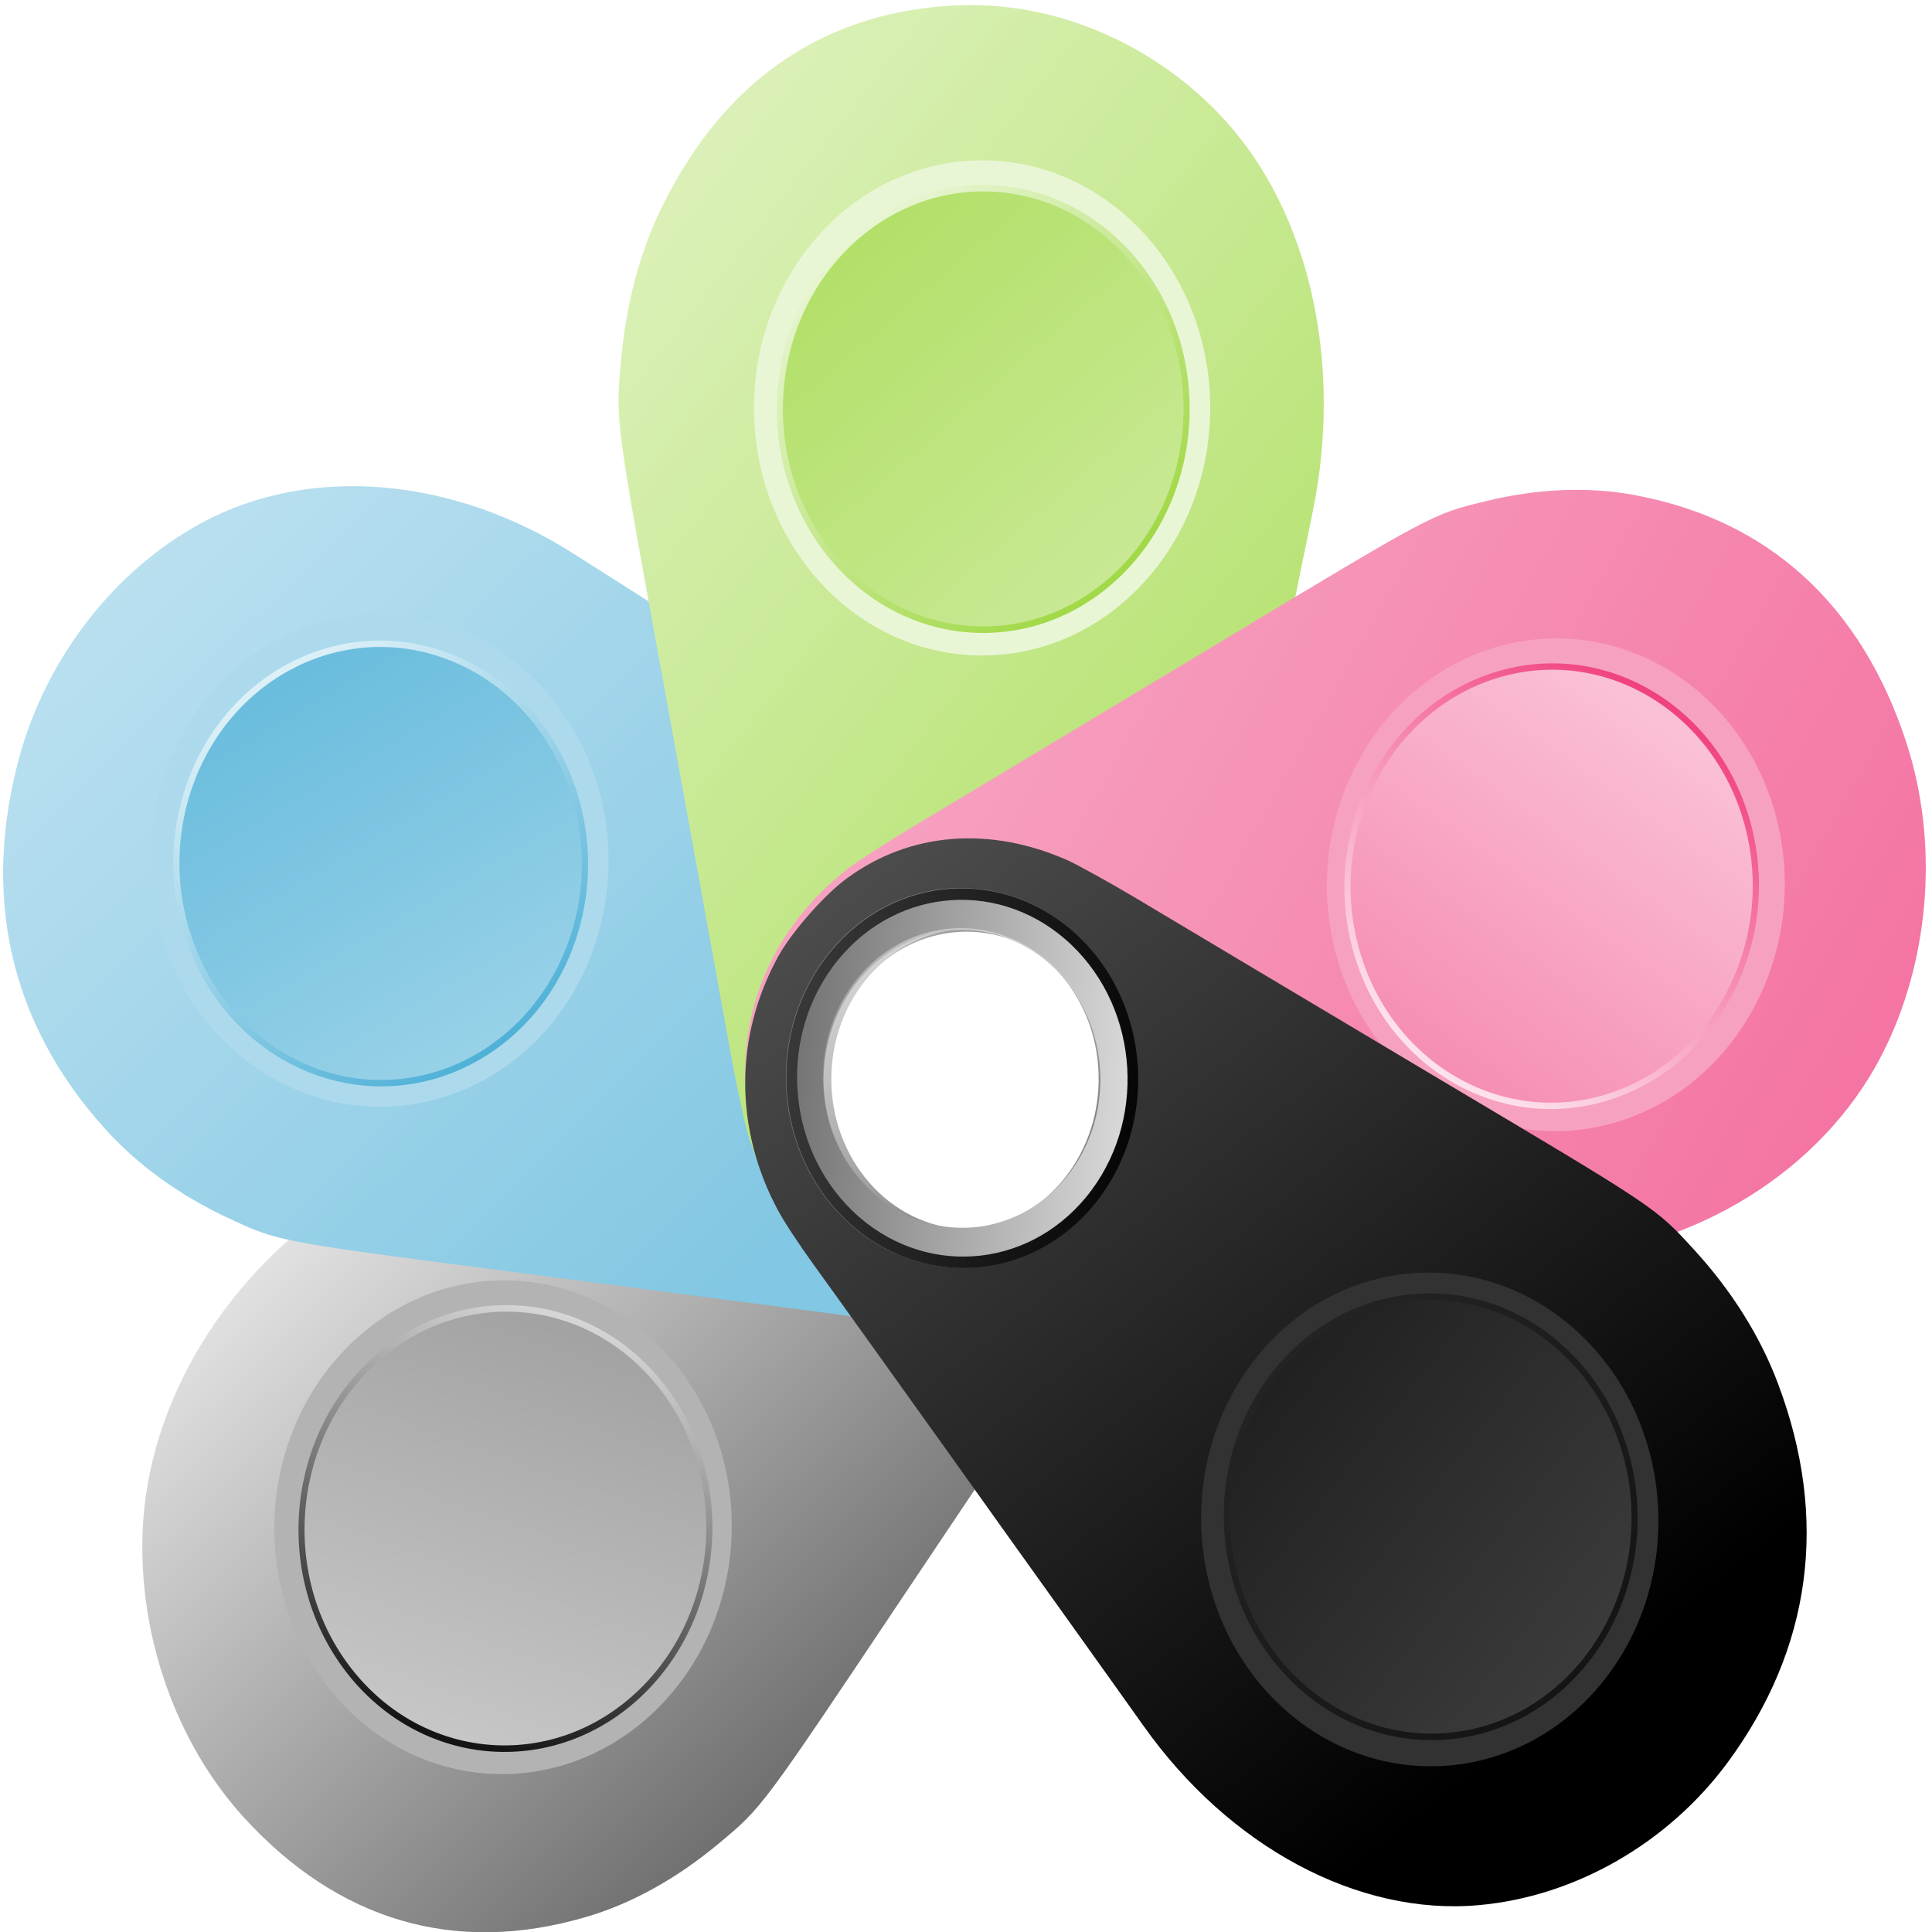 <?xml version="1.0" encoding="UTF-8"?>
<svg width="512" height="512" enable-background="new 0 0 512 512" version="1.1" viewBox="0 0 512 512" xml:space="preserve" xmlns="http://www.w3.org/2000/svg" xmlns:cc="http://creativecommons.org/ns#" xmlns:dc="http://purl.org/dc/elements/1.1/" xmlns:rdf="http://www.w3.org/1999/02/22-rdf-syntax-ns#" xmlns:xlink="http://www.w3.org/1999/xlink"><defs><linearGradient id="c"><stop stop-color="#646464" offset="0"/><stop stop-color="#e1e1e1" offset="1"/></linearGradient><linearGradient id="a" x1="98.66" x2="140.98" y1="7.756" y2="77.632" gradientTransform="scale(.998 1.002)" gradientUnits="userSpaceOnUse"><stop stop-color="#3c3c3c" offset="0"/><stop stop-color="#010101" offset="1"/></linearGradient><linearGradient id="b" x1="91.343" x2="140.91" y1="7.637" y2="73.924" gradientTransform="scale(.998 1.002)" gradientUnits="userSpaceOnUse" xlink:href="#c"><stop stop-color="#646464" offset="0"/><stop stop-color="#e1e1e1" offset="1"/></linearGradient><linearGradient id="r" x1="131.97" x2="85.398" y1="-8.875" y2="202.59" gradientUnits="userSpaceOnUse"><stop stop-color="#505050" offset="0"/><stop offset="1"/></linearGradient><linearGradient id="q" x1="281.75" x2="285.96" y1="159.47" y2="409.12" gradientTransform="matrix(.995 0 0 1 -134.75 -135)" gradientUnits="userSpaceOnUse"><stop offset="0"/><stop stop-color="#515151" offset="1"/></linearGradient><linearGradient id="p" x1="125.5" x2="114.87" y1="99.637" y2="208.83" gradientUnits="userSpaceOnUse"><stop stop-color="#282828" offset="0"/><stop stop-color="#141414" offset="1"/></linearGradient><linearGradient id="o" x1="91.343" x2="140.91" y1="7.637" y2="73.924" gradientTransform="scale(.998 1.002)" gradientUnits="userSpaceOnUse" xlink:href="#b"/><linearGradient id="n" x1="98.66" x2="140.98" y1="7.756" y2="77.632" gradientTransform="scale(.998 1.002)" gradientUnits="userSpaceOnUse" xlink:href="#a"/><linearGradient id="m" x1="50.995" x2="191" y1="120" y2="120" gradientTransform="rotate(22.5,106.97,47.422)" gradientUnits="userSpaceOnUse"><stop stop-color="#e1e1e1" offset="0"/><stop stop-color="#707070" offset="1"/></linearGradient><linearGradient id="l" x1="186.2" x2="324.72" y1="135.59" y2="375.32" gradientTransform="matrix(.995 0 0 1 -124.74 -179.55)" gradientUnits="userSpaceOnUse" xlink:href="#c"/><linearGradient id="k" x1="97.392" x2="141.9" y1="127.02" y2="199.04" gradientTransform="translate(10.005,-44.547)" gradientUnits="userSpaceOnUse"><stop stop-color="#dfdfdf" offset="0"/><stop stop-color="#141414" offset="1"/></linearGradient><linearGradient id="j" x1="91.343" x2="140.91" y1="7.637" y2="73.924" gradientTransform="matrix(.998 0 0 1.002 10.005 -44.547)" gradientUnits="userSpaceOnUse" xlink:href="#b"/><linearGradient id="i" x1="98.66" x2="140.98" y1="7.756" y2="77.632" gradientTransform="matrix(.998 0 0 1.002 10.005 -44.547)" gradientUnits="userSpaceOnUse" xlink:href="#a"/><linearGradient id="h" x1="195.1" x2="48.877" y1="216.63" y2="99.162" gradientTransform="rotate(181.5 137.36 61.883)" gradientUnits="userSpaceOnUse"><stop stop-color="#dff2c0" offset="0"/><stop stop-color="#b3e16b" offset="1"/></linearGradient><linearGradient id="g" x1="340.32" x2="172.48" y1="359.79" y2="160.47" gradientTransform="matrix(.995 0 0 1 -411.76 -255.13)" gradientUnits="userSpaceOnUse"><stop stop-color="#a2d948" offset="0"/><stop stop-color="#e9f6d5" offset="1"/></linearGradient><linearGradient id="f" x1="146.22" x2="93.332" y1="198.7" y2="137.47" gradientTransform="translate(-277.02,-120.13)" gradientUnits="userSpaceOnUse"><stop stop-color="#e9f6d5" offset="0"/><stop stop-color="#a2d948" offset="1"/></linearGradient><linearGradient id="e" x1="91.343" x2="140.91" y1="7.637" y2="73.924" gradientTransform="matrix(.998 0 0 1.002 -276.3 -120.15)" gradientUnits="userSpaceOnUse" xlink:href="#b"/><linearGradient id="d" x1="98.66" x2="140.98" y1="7.756" y2="77.632" gradientTransform="matrix(.998 0 0 1.002 -276.3 -120.15)" gradientUnits="userSpaceOnUse" xlink:href="#a"/><linearGradient id="ad" x1="80.456" x2="175.81" y1="255.11" y2="77.118" gradientTransform="matrix(-.024 .074 -.069 -.026 29.823 18.02)" gradientUnits="userSpaceOnUse"><stop stop-color="#c1e3f1" offset="0"/><stop stop-color="#82c7e3" offset="1"/></linearGradient><linearGradient id="ac" x1="387.25" x2="196.65" y1="172.75" y2="387.51" gradientTransform="matrix(.078 0 0 .074 -4.357 -43.954)" gradientUnits="userSpaceOnUse"><stop stop-color="#eaf6fa" offset="0"/><stop stop-color="#44acd5" offset="1"/></linearGradient><linearGradient id="ab" x1="89.66" x2="148.79" y1="202.53" y2="127.66" gradientTransform="matrix(.078 0 0 .074 6.18 -34.009)" gradientUnits="userSpaceOnUse"><stop stop-color="#eaf6fa" offset="0"/><stop stop-color="#44acd5" offset="1"/></linearGradient><linearGradient id="aa" x1="91.343" x2="140.91" y1="7.637" y2="73.924" gradientTransform="matrix(.998 0 0 1.002 -92.693 -216.77)" gradientUnits="userSpaceOnUse" xlink:href="#b"/><linearGradient id="z" x1="98.66" x2="140.98" y1="7.756" y2="77.632" gradientTransform="matrix(.998 0 0 1.002 -92.693 -216.77)" gradientUnits="userSpaceOnUse" xlink:href="#a"/><linearGradient id="y" x1="91.343" x2="140.91" y1="7.637" y2="73.924" gradientTransform="matrix(1.332 0 0 1.445 -418.89 -340.07)" gradientUnits="userSpaceOnUse" xlink:href="#b"/><linearGradient id="x" x1="98.66" x2="140.98" y1="7.756" y2="77.632" gradientTransform="matrix(1.331 0 0 1.445 -418.89 -340.07)" gradientUnits="userSpaceOnUse" xlink:href="#a"/><linearGradient id="w" x1="195.35" x2="41.987" y1="68.343" y2="206.32" gradientTransform="matrix(-.021 -.076 .07 -.022 23.418 35.541)" gradientUnits="userSpaceOnUse"><stop stop-color="#f7a1c0" offset="0"/><stop stop-color="#f471a1" offset="1"/></linearGradient><linearGradient id="v" x1="340.32" x2="172.48" y1="359.79" y2="160.47" gradientTransform="matrix(.078 0 0 .073 -51.625 3.228)" gradientUnits="userSpaceOnUse"><stop stop-color="#fde7ef" offset="0"/><stop stop-color="#f04080" offset="1"/></linearGradient><linearGradient id="u" x1="146.22" x2="93.332" y1="198.7" y2="137.47" gradientTransform="matrix(.078 0 0 .073 -41.063 13.147)" gradientUnits="userSpaceOnUse"><stop stop-color="#f04080" offset="0"/><stop stop-color="#fde7ef" stop-opacity=".941" offset="1"/></linearGradient><linearGradient id="t" x1="91.343" x2="140.91" y1="7.637" y2="73.924" gradientTransform="matrix(1.43 0 0 1.347 -520.05 113.23)" gradientUnits="userSpaceOnUse" xlink:href="#b"/><linearGradient id="s" x1="98.66" x2="140.98" y1="7.756" y2="77.632" gradientTransform="matrix(1.43 0 0 1.347 -520.05 113.23)" gradientUnits="userSpaceOnUse" xlink:href="#a"/></defs><g transform="matrix(1.2 .632 -.585 1.296 140.78 149.56)"><path d="m128.29 5.533c-16.741-3.463-32.841 2.045-44.183 15.185-1.39 1.56-4.545 5.968-7.034 9.797-4.998 7.703-13.554 20.662-25.216 38.423-4.269 6.457-12.984 19.67-19.341 29.373-6.358 9.704-12.844 19.461-14.298 21.689-15.59 23.397-19.269 51.781-9.574 73.795 7.713 17.561 22.973 31.786 40.796 38.154 25.297 8.983 48.937 4.515 69.175-13.164 7.047-6.107 13.22-14.338 17.896-23.83 4.872-9.838 4.729-9.364 13.178-57.989 4.756-27.136 9.072-52.053 11.844-67.727 1.071-6.179 2.033-12.99 2.172-15.122 0.962-16.692-5.287-31.243-17.28-40.27-4.28-3.268-13.039-7.27-18.134-8.312zm8.355 16.011c9.621 6.282 15.227 18.538 13.719 29.876-0.569 4.197-2.963 10.362-5.358 13.963-5.731 8.575-17.495 14.009-28.441 13.107-3.965-0.307-11.707-3.3-15.004-5.734-2.836-2.136-6.825-6.619-8.75-9.926-1.925-3.308-3.552-9.002-3.875-13.355-0.365-5.278 0.477-9.362 3.139-15.149 1.938-4.164 2.757-5.373 5.221-7.985 10.398-10.861 26.96-12.866 39.348-4.797z" fill="url(#m)"/><path d="m126.99 6.076c-16.741-3.463-32.841 2.045-44.183 15.185-1.39 1.56-4.545 5.968-7.034 9.797-4.998 7.703-13.554 20.662-25.216 38.423-4.269 6.457-12.984 19.67-19.341 29.373-6.358 9.704-12.844 19.461-14.298 21.689-15.59 23.397-19.269 51.781-9.574 73.795 7.713 17.561 22.973 31.786 40.796 38.154 25.297 8.983 48.937 4.515 69.175-13.164 7.047-6.107 13.22-14.338 17.896-23.83 4.872-9.838 4.729-9.364 13.178-57.989 4.756-27.136 9.072-52.053 11.844-67.727 1.071-6.179 2.033-12.99 2.172-15.122 0.962-16.692-5.287-31.243-17.28-40.27-4.28-3.268-13.039-7.27-18.134-8.312zm8.355 16.011c9.621 6.282 15.227 18.538 13.719 29.876-0.569 4.197-2.963 10.362-5.358 13.963-5.731 8.575-17.495 14.009-28.441 13.107-3.965-0.307-11.707-3.3-15.004-5.734-2.836-2.136-6.825-6.619-8.75-9.926-1.925-3.308-3.552-9.002-3.875-13.355-0.365-5.278 0.477-9.362 3.139-15.149 1.938-4.164 2.757-5.373 5.221-7.985 10.398-10.861 26.96-12.866 39.348-4.797z" fill="url(#linearGradient13502)"/><ellipse transform="rotate(22.5)" cx="128.81" cy="121.48" rx="45.278" ry="45.5" fill="#b3b3b3"/><ellipse transform="rotate(22.5)" cx="129.31" cy="121.28" rx="40.372" ry="40.57" fill="url(#l)" stroke="url(#k)" stroke-linecap="square" stroke-width="1.2"/><ellipse transform="rotate(22.5)" cx="128.04" cy="-1.903" rx="31.157" ry="31.31" fill="none" stroke="url(#j)" stroke-linecap="square" stroke-width="7.362"/><ellipse transform="rotate(22.5)" cx="128.1" cy="-1.775" rx="33.775" ry="33.941" fill="none" stroke="url(#i)" stroke-linecap="square" stroke-width="2.113"/></g><g transform="matrix(18.286 0 0 18.286 -182.85 -182.88)"><path d="m27.089 26.227c0.188-1.332-0.275-2.577-1.276-3.416-0.119-0.103-0.452-0.333-0.741-0.513-0.581-0.362-1.558-0.982-2.897-1.827-0.487-0.309-1.483-0.941-2.215-1.401-0.732-0.46-1.468-0.931-1.635-1.036-1.765-1.131-3.848-1.303-5.415-0.449-1.25 0.68-2.229 1.94-2.625 3.369-0.558 2.029-0.142 3.871 1.224 5.392 0.472 0.53 1.096 0.982 1.805 1.311 0.736 0.343 0.701 0.334 4.277 0.798 1.996 0.263 3.829 0.499 4.982 0.653 0.454 0.059 0.955 0.106 1.111 0.109 1.22 0.007 2.257-0.545 2.869-1.526 0.222-0.35 0.48-1.056 0.537-1.462zm-1.135 0.724c-0.421 0.783-1.293 1.275-2.125 1.203-0.308-0.028-0.767-0.191-1.038-0.364-0.647-0.416-1.088-1.319-1.064-2.185 0.007-0.313 0.196-0.935 0.361-1.205 0.145-0.232 0.456-0.565 0.69-0.73s0.643-0.317 0.959-0.36c0.383-0.051 0.684-1e-3 1.116 0.185 0.311 0.135 0.402 0.195 0.602 0.378 0.831 0.774 1.041 2.069 0.5 3.078z" fill="url(#ad)"/><path d="m27.044 26.127c0.188-1.332-0.275-2.577-1.276-3.416-0.119-0.103-0.452-0.333-0.741-0.513-0.581-0.362-1.558-0.982-2.897-1.827-0.487-0.309-1.483-0.941-2.215-1.401-0.732-0.46-1.468-0.931-1.635-1.036-1.765-1.131-3.848-1.303-5.415-0.449-1.25 0.68-2.229 1.94-2.625 3.369-0.558 2.029-0.142 3.871 1.224 5.392 0.472 0.53 1.096 0.982 1.805 1.311 0.736 0.343 0.701 0.334 4.277 0.798 1.996 0.263 3.829 0.499 4.982 0.653 0.454 0.059 0.955 0.106 1.111 0.109 1.22 0.007 2.257-0.545 2.869-1.526 0.222-0.35 0.48-1.056 0.537-1.462zm-1.135 0.724c-0.421 0.783-1.293 1.275-2.125 1.203-0.308-0.028-0.767-0.191-1.038-0.364-0.647-0.416-1.088-1.319-1.064-2.185 0.007-0.313 0.196-0.935 0.361-1.205 0.145-0.232 0.456-0.565 0.69-0.73s0.643-0.317 0.959-0.36c0.383-0.05 0.684-1e-3 1.116 0.185 0.311 0.135 0.402 0.195 0.602 0.378 0.831 0.774 1.041 2.069 0.5 3.078z" fill="url(#linearGradient13502)"/><ellipse transform="matrix(-.312 .95 -.934 -.357 0 0)" cx="15.475" cy="-21.763" rx="3.541" ry="3.352" fill="#acdaec"/><ellipse transform="matrix(-.312 .95 -.934 -.357 0 0)" cx="15.51" cy="-21.794" rx="3.157" ry="2.989" fill="url(#ac)" stroke="url(#ab)" stroke-linecap="square" stroke-width=".091"/></g><g transform="matrix(1.335 0 0 1.442 48.491 168.29)"><ellipse transform="rotate(109.5)" cx="25.345" cy="-174.13" rx="31.157" ry="31.31" fill="none" stroke="url(#aa)" stroke-linecap="square" stroke-width="7.362"/><ellipse transform="rotate(109.5)" cx="25.401" cy="-174" rx="33.775" ry="33.941" fill="none" stroke="url(#z)" stroke-linecap="square" stroke-width="2.113"/><path d="m162.47 123.88c16.87-2.767 29.927-13.678 35.806-30.01 0.739-1.955 2.104-7.201 3.056-11.667 1.905-8.983 5.249-24.147 9.771-44.907 1.671-7.557 5.072-23.016 7.53-34.354 2.458-11.337 5.017-22.771 5.576-25.372 6.17-27.43-0.567-55.247-17.507-72.324-13.494-13.631-32.838-21.442-51.76-21-26.836 0.679-47.305 13.322-59.862 37.08-4.39 8.227-7.204 18.123-8.167 28.661-1.023 10.931-1.059 10.436 8.479 58.86 5.284 27.039 10.185 51.846 13.214 67.473 1.214 6.152 2.758 12.856 3.392 14.896 5.084 15.928 16.133 27.273 30.563 31.403 5.167 1.517 14.778 2.115 19.908 1.262zm-13.538-11.954c-11.234-2.417-20.859-11.849-23.515-22.975-0.973-4.122-0.947-10.736-1e-3 -14.956 2.277-10.059 11.312-19.348 21.855-22.429 3.812-1.134 12.112-1.114 16.062-0.024 3.413 0.978 8.743 3.733 11.726 6.131 2.982 2.398 6.542 7.131 8.404 11.079 2.232 4.797 2.91 8.911 2.498 15.268-0.316 4.582-0.648 6.005-2.012 9.325-5.815 13.865-20.558 21.673-35.016 18.58z" fill="url(#h)"/><path d="m163.49 122.91c16.87-2.767 29.927-13.678 35.806-30.01 0.739-1.955 2.104-7.201 3.056-11.667 1.905-8.983 5.249-24.147 9.771-44.907 1.671-7.557 5.072-23.016 7.53-34.354 2.458-11.337 5.017-22.771 5.576-25.372 6.17-27.43-0.567-55.247-17.507-72.324-13.494-13.631-32.838-21.442-51.76-21-26.836 0.679-47.305 13.322-59.862 37.08-4.39 8.227-7.204 18.123-8.167 28.661-1.023 10.931-1.059 10.436 8.479 58.86 5.284 27.039 10.185 51.846 13.214 67.473 1.214 6.152 2.758 12.856 3.392 14.896 5.084 15.928 16.133 27.273 30.563 31.403 5.167 1.517 14.778 2.115 19.908 1.262zm-13.538-11.954c-11.234-2.417-20.859-11.849-23.515-22.975-0.973-4.122-0.947-10.736-1e-3 -14.956 2.277-10.059 11.312-19.348 21.855-22.429 3.812-1.134 12.112-1.114 16.062-0.024 3.413 0.978 8.743 3.733 11.726 6.131 2.982 2.398 6.542 7.131 8.404 11.079 2.232 4.797 2.91 8.911 2.498 15.268-0.316 4.582-0.648 6.005-2.012 9.325-5.815 13.865-20.558 21.673-35.016 18.58z" fill="url(#linearGradient13502)"/><ellipse transform="rotate(181.5)" cx="-157.49" cy="45.876" rx="45.278" ry="45.5" fill="#e9f6d5"/><ellipse transform="rotate(181.5)" cx="-157.72" cy="45.697" rx="40.372" ry="40.57" fill="url(#g)" stroke="url(#f)" stroke-linecap="square" stroke-width="1.2"/><ellipse transform="rotate(181.5)" cx="-158.26" cy="-77.504" rx="31.157" ry="31.31" fill="none" stroke="url(#e)" stroke-linecap="square" stroke-width="7.362"/><ellipse transform="rotate(181.5)" cx="-158.2" cy="-77.377" rx="33.775" ry="33.941" fill="none" stroke="url(#d)" stroke-linecap="square" stroke-width="2.113"/></g><ellipse transform="matrix(-1 -.028 .024 -1 0 0)" cx="-261.35" cy="-278.61" rx="41.585" ry="45.133" fill="none" stroke="url(#y)" stroke-linecap="square" stroke-width="10.211"/><ellipse transform="matrix(-1 -.028 .024 -1 0 0)" cx="-261.28" cy="-278.4" rx="45.079" ry="48.926" fill="none" stroke="url(#x)" stroke-linecap="square" stroke-width="2.931"/><g transform="matrix(18.286 0 0 18.286 -182.85 -182.88)"><path d="m21.164 27.165c0.573 1.198 1.625 1.911 2.891 1.954 0.152 0.008 0.547-0.018 0.879-0.055 0.666-0.076 1.794-0.195 3.338-0.361 0.562-0.059 1.712-0.18 2.554-0.272 0.842-0.092 1.694-0.179 1.887-0.2 2.043-0.206 3.822-1.388 4.625-3.075 0.642-1.344 0.748-2.984 0.29-4.392-0.652-1.996-1.992-3.222-3.924-3.585-0.67-0.129-1.421-0.099-2.174 0.086-0.782 0.19-0.748 0.175-3.894 2.07-1.758 1.055-3.369 2.027-4.386 2.635-0.4 0.241-0.83 0.52-0.958 0.617-0.991 0.769-1.529 1.874-1.49 3.057 0.011 0.424 0.187 1.159 0.361 1.523zm0.524-1.306c-0.086-0.901 0.352-1.853 1.065-2.323 0.264-0.173 0.724-0.333 1.038-0.364 0.75-0.074 1.598 0.377 2.05 1.092 0.165 0.258 0.351 0.881 0.364 1.204 0.009 0.28-0.062 0.746-0.161 1.028-0.099 0.282-0.347 0.664-0.58 0.9-0.283 0.284-0.553 0.435-1.004 0.559-0.325 0.088-0.431 0.098-0.693 0.076-1.094-0.098-1.968-1.013-2.079-2.173z" fill="url(#w)"/><path d="m21.255 27.218c0.573 1.198 1.625 1.911 2.891 1.954 0.152 0.008 0.547-0.018 0.879-0.055 0.666-0.076 1.794-0.195 3.338-0.361 0.562-0.059 1.712-0.18 2.554-0.272 0.842-0.092 1.694-0.179 1.887-0.2 2.043-0.206 3.822-1.388 4.625-3.075 0.642-1.344 0.748-2.984 0.29-4.392-0.652-1.996-1.992-3.222-3.924-3.585-0.67-0.129-1.421-0.099-2.174 0.086-0.782 0.19-0.748 0.175-3.894 2.07-1.758 1.055-3.369 2.027-4.386 2.635-0.4 0.241-0.83 0.52-0.958 0.617-0.991 0.769-1.529 1.874-1.49 3.057 0.011 0.424 0.187 1.159 0.361 1.523zm0.524-1.306c-0.086-0.901 0.352-1.853 1.065-2.323 0.264-0.173 0.724-0.333 1.038-0.364 0.75-0.074 1.598 0.377 2.05 1.092 0.165 0.258 0.351 0.881 0.364 1.204 0.009 0.28-0.062 0.746-0.161 1.028-0.099 0.282-0.347 0.664-0.58 0.9-0.283 0.284-0.553 0.435-1.004 0.559-0.325 0.088-0.431 0.098-0.693 0.076-1.094-0.098-1.968-1.013-2.079-2.173z" fill="url(#linearGradient13502)"/><ellipse transform="matrix(-.264 -.964 .952 -.305 0 0)" cx="-31.711" cy="25.395" rx="3.549" ry="3.343" fill="#f7a1c0"/><ellipse transform="matrix(-.264 -.964 .952 -.305 0 0)" cx="-31.712" cy="25.331" rx="3.164" ry="2.981" fill="url(#v)" stroke="url(#u)" stroke-linecap="square" stroke-width=".091"/></g><ellipse transform="matrix(-.264 -.964 .952 -.305 0 0)" cx="-350.85" cy="170.51" rx="44.657" ry="42.067" fill="none" stroke="url(#t)" stroke-linecap="square" stroke-width="10.216"/><ellipse transform="matrix(-.264 -.964 .952 -.305 0 0)" cx="-350.79" cy="170.68" rx="48.41" ry="45.6" fill="none" stroke="url(#s)" stroke-linecap="square" stroke-width="2.932"/><g transform="matrix(.884 -1.08 1 .955 107.86 372.43)"><path d="m110.64 0.564c-16.792 3.207-29.558 14.457-35.008 30.937-0.687 1.974-1.915 7.253-2.75 11.743-1.669 9.03-4.615 24.276-8.592 45.147-1.473 7.599-4.468 23.141-6.628 34.539s-4.419 22.894-4.91 25.51c-5.45 27.582 2.013 55.213 19.395 71.841 13.846 13.273 33.388 20.575 52.292 19.638 26.809-1.382 46.94-14.556 58.871-38.634 4.173-8.339 6.727-18.306 7.414-28.865 0.737-10.954 0.786-10.46-10.016-58.618-5.99-26.891-11.539-51.562-14.976-67.104-1.375-6.118-3.093-12.779-3.781-14.802-5.499-15.789-16.841-26.842-31.375-30.592-5.205-1.382-14.828-1.727-19.935-0.74zm13.846 11.595c11.293 2.122 21.162 11.299 24.108 22.352 1.08 4.095 1.228 10.707 0.393 14.95-2.013 10.115-10.802 19.638-21.26 22.993-3.781 1.234-12.079 1.431-16.056 0.444-3.437-0.888-8.838-3.503-11.882-5.822-3.044-2.319-6.727-6.957-8.691-10.855-2.357-4.737-3.142-8.832-2.897-15.197 0.196-4.589 0.491-6.02 1.768-9.375 5.45-14.013 19.984-22.204 34.517-19.49z" fill="url(#r)"/><path d="m109.64 1.564c-16.792 3.207-29.558 14.457-35.008 30.937-0.687 1.974-1.915 7.253-2.75 11.743-1.669 9.03-4.615 24.276-8.592 45.147-1.473 7.599-4.468 23.141-6.628 34.539s-4.419 22.894-4.91 25.51c-5.45 27.582 2.013 55.213 19.395 71.841 13.846 13.273 33.388 20.575 52.292 19.638 26.809-1.382 46.94-14.556 58.871-38.634 4.173-8.339 6.727-18.306 7.414-28.865 0.737-10.954 0.786-10.46-10.016-58.618-5.99-26.891-11.539-51.562-14.976-67.104-1.375-6.118-3.093-12.779-3.781-14.802-5.499-15.789-16.841-26.842-31.375-30.592-5.205-1.382-14.828-1.727-19.935-0.74zm13.846 11.595c11.293 2.122 21.162 11.299 24.108 22.352 1.08 4.095 1.228 10.707 0.393 14.95-2.013 10.115-10.802 19.638-21.26 22.993-3.781 1.234-12.079 1.431-16.056 0.444-3.437-0.888-8.838-3.503-11.882-5.822-3.044-2.319-6.727-6.957-8.691-10.855-2.357-4.737-3.142-8.832-2.897-15.197 0.196-4.589 0.491-6.02 1.768-9.375 5.45-14.013 19.984-22.204 34.517-19.49z" fill="url(#linearGradient13502)"/><ellipse cx="118.81" cy="166.02" rx="45.278" ry="45.5" fill="#323232"/><ellipse cx="119.3" cy="165.83" rx="40.372" ry="40.57" fill="url(#q)" stroke="url(#p)" stroke-linecap="square" stroke-width="1.2"/><ellipse cx="118.04" cy="42.645" rx="31.157" ry="31.31" fill="none" stroke="url(#o)" stroke-linecap="square" stroke-width="7.362"/><ellipse cx="118.09" cy="42.772" rx="33.775" ry="33.941" fill="none" stroke="url(#n)" stroke-linecap="square" stroke-width="2.113"/></g></svg>
